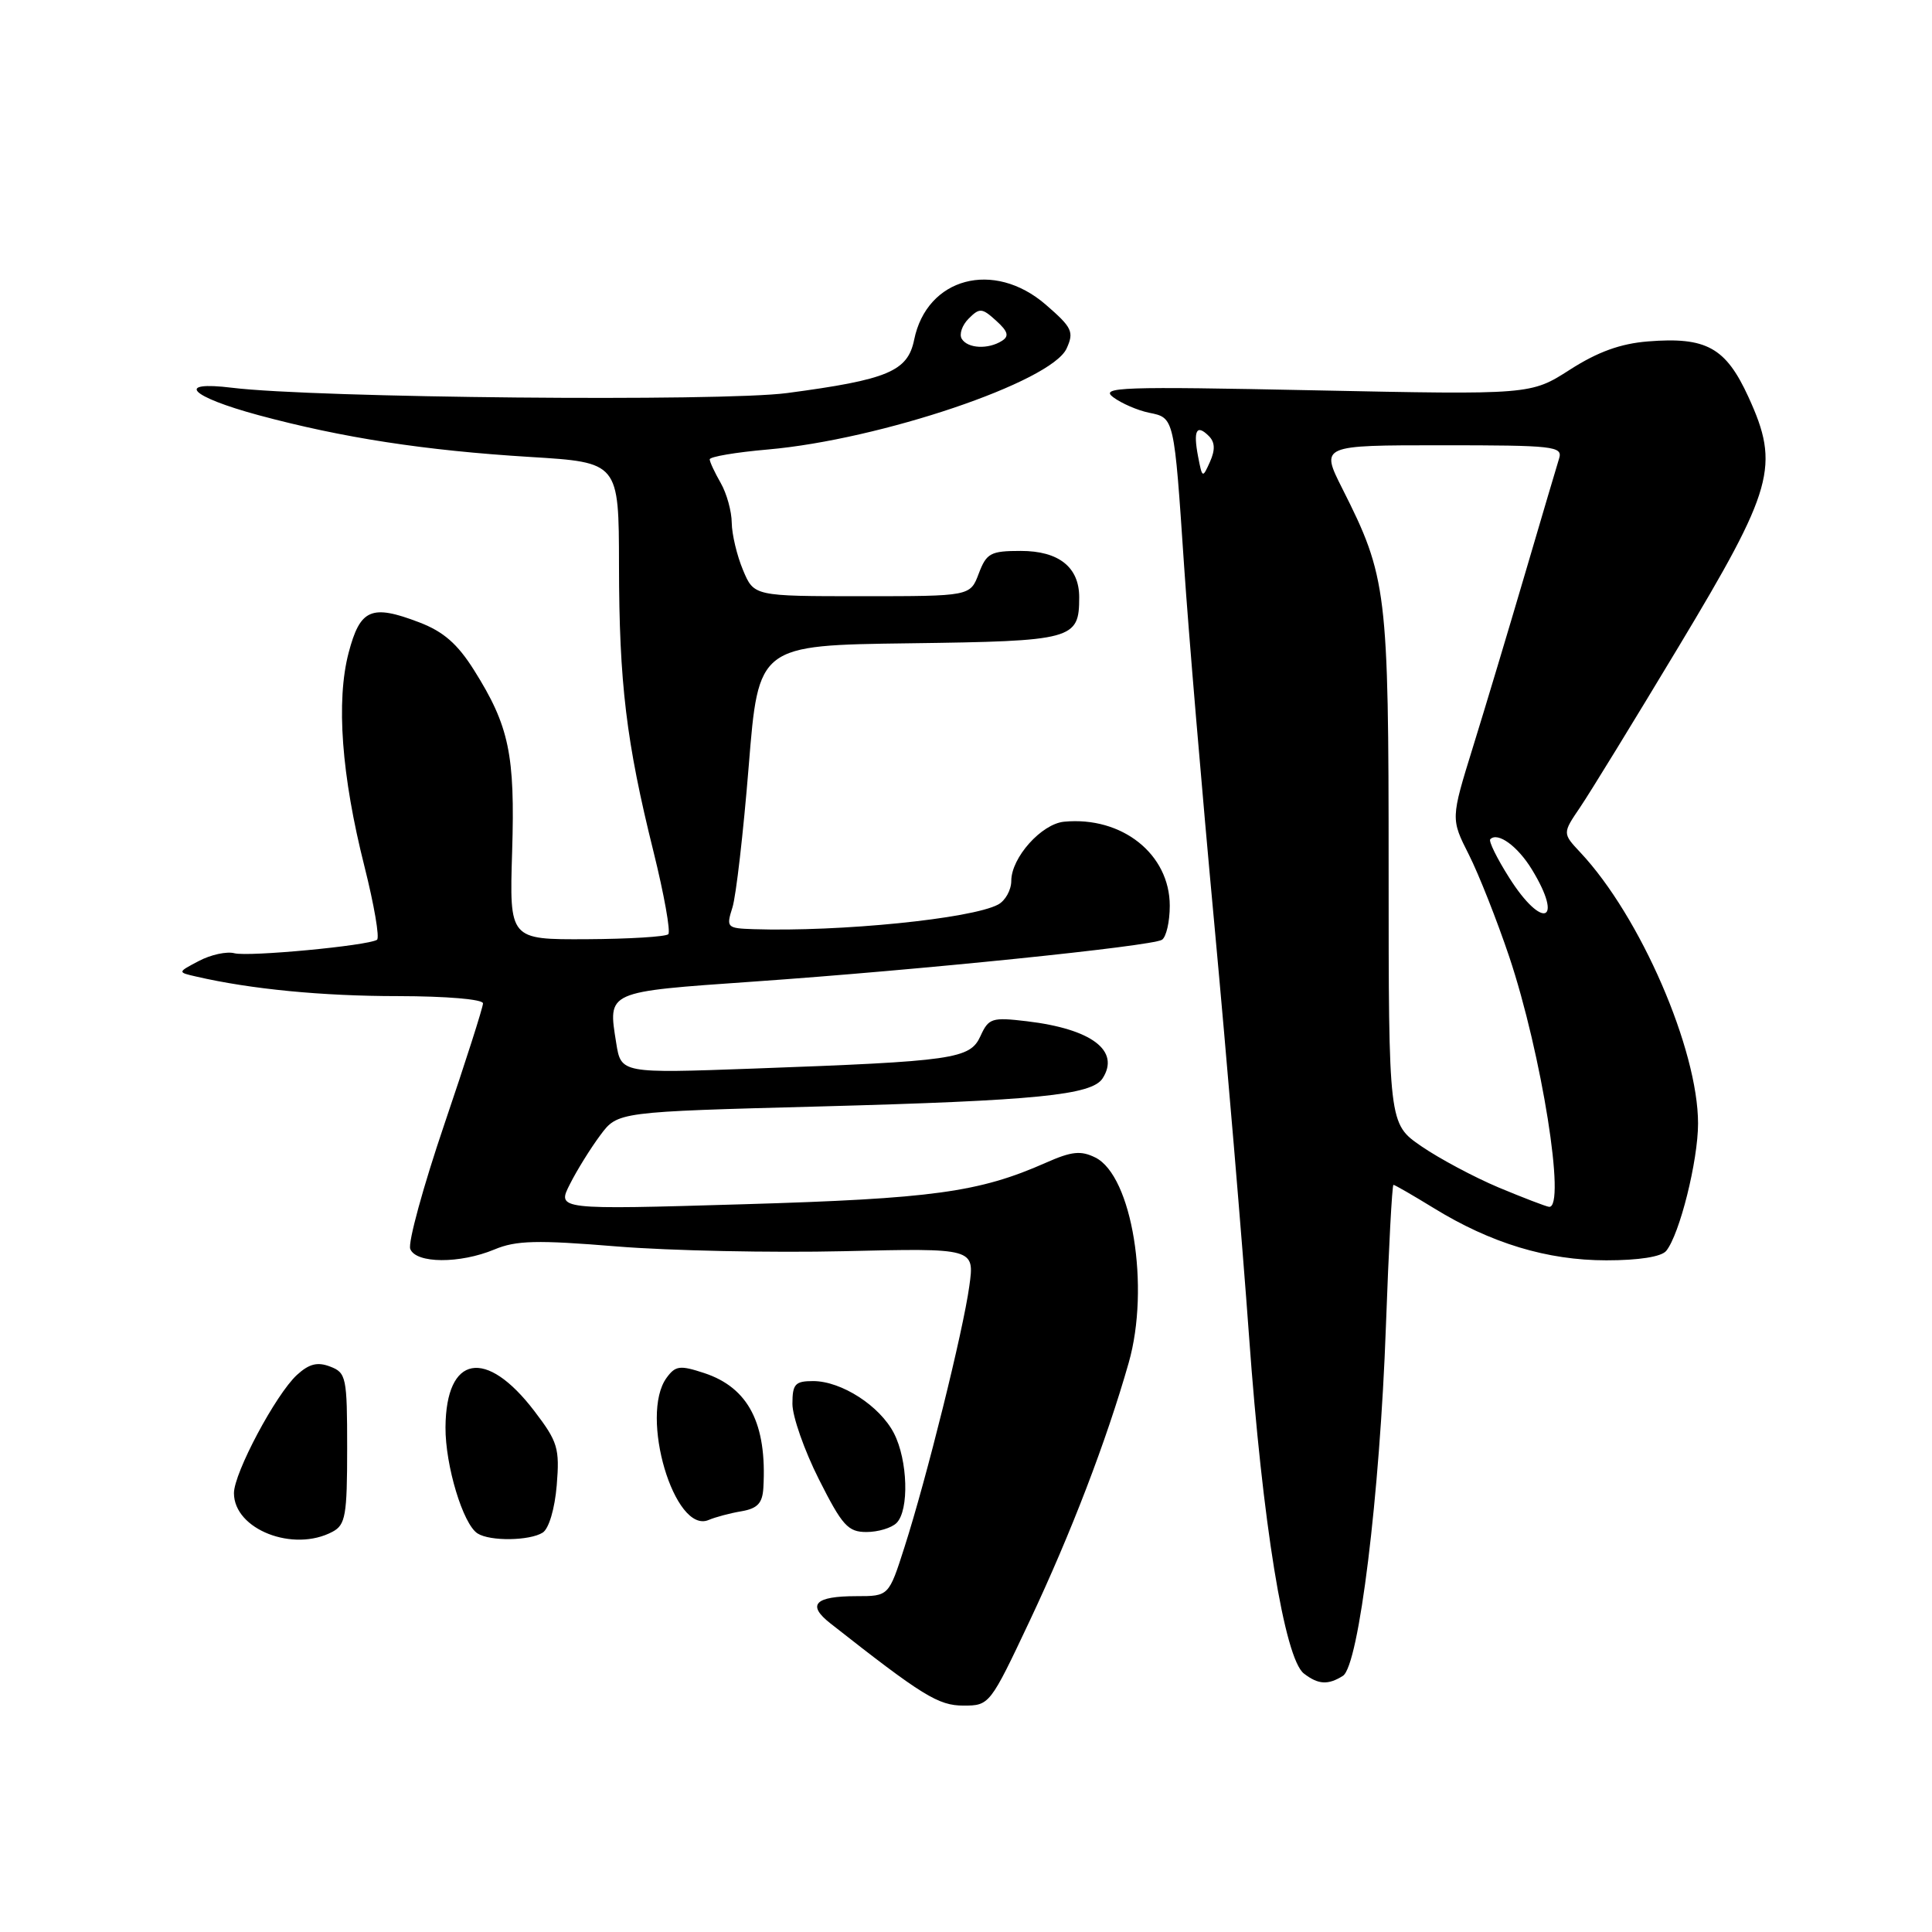 <?xml version="1.0" encoding="UTF-8" standalone="no"?>
<!DOCTYPE svg PUBLIC "-//W3C//DTD SVG 1.1//EN" "http://www.w3.org/Graphics/SVG/1.1/DTD/svg11.dtd" >
<svg xmlns="http://www.w3.org/2000/svg" xmlns:xlink="http://www.w3.org/1999/xlink" version="1.1" viewBox="0 0 256 256">
 <g >
 <path fill="currentColor"
d=" M 136.45 214.75 C 141.92 203.15 146.61 190.92 149.56 180.57 C 152.41 170.57 150.01 155.80 145.14 153.38 C 143.22 152.43 142.01 152.55 138.58 154.07 C 129.72 157.99 123.55 158.83 98.49 159.57 C 73.79 160.30 73.79 160.30 75.52 156.90 C 76.46 155.03 78.28 152.11 79.55 150.41 C 81.85 147.32 81.85 147.32 108.68 146.61 C 137.30 145.84 144.67 145.11 146.10 142.89 C 148.46 139.22 144.64 136.34 136.06 135.32 C 131.43 134.77 131.00 134.91 129.92 137.28 C 128.53 140.33 126.46 140.62 99.90 141.59 C 82.29 142.23 82.29 142.23 81.65 138.19 C 80.55 131.30 80.25 131.44 99.80 130.07 C 121.84 128.53 152.57 125.38 153.96 124.53 C 154.53 124.17 155.00 122.14 155.00 120.02 C 155.00 113.18 148.68 108.15 141.00 108.88 C 138.00 109.17 134.01 113.63 134.00 116.71 C 134.00 117.93 133.21 119.35 132.25 119.86 C 128.72 121.74 111.30 123.49 99.84 123.12 C 96.31 123.00 96.21 122.90 97.05 120.25 C 97.53 118.74 98.50 110.30 99.21 101.50 C 100.50 85.50 100.50 85.50 120.50 85.24 C 142.24 84.95 143.00 84.75 143.00 79.14 C 143.00 75.15 140.29 73.00 135.26 73.00 C 131.25 73.00 130.72 73.29 129.69 76.00 C 128.56 79.00 128.56 79.00 114.23 79.00 C 99.90 79.00 99.90 79.00 98.45 75.53 C 97.65 73.62 96.98 70.81 96.96 69.28 C 96.95 67.75 96.29 65.38 95.50 64.00 C 94.71 62.62 94.05 61.22 94.04 60.87 C 94.02 60.52 97.49 59.93 101.75 59.56 C 116.67 58.25 139.31 50.60 141.33 46.18 C 142.34 43.96 142.07 43.40 138.56 40.36 C 131.67 34.41 122.81 36.78 121.13 45.02 C 120.28 49.20 117.65 50.31 104.31 52.08 C 95.61 53.24 41.70 52.73 30.75 51.38 C 23.12 50.44 25.16 52.55 34.25 55.01 C 45.42 58.02 56.24 59.69 70.26 60.55 C 82.00 61.27 82.00 61.27 82.02 74.89 C 82.04 90.52 82.98 98.32 86.59 112.84 C 88.00 118.53 88.88 123.45 88.55 123.79 C 88.21 124.12 83.34 124.42 77.72 124.45 C 67.50 124.50 67.50 124.50 67.86 112.86 C 68.26 99.97 67.47 96.21 62.82 88.81 C 60.62 85.31 58.76 83.69 55.54 82.46 C 49.20 80.04 47.72 80.68 46.19 86.51 C 44.52 92.91 45.25 102.76 48.29 114.80 C 49.58 119.92 50.33 124.30 49.95 124.53 C 48.68 125.32 32.93 126.80 31.06 126.31 C 30.05 126.04 27.93 126.50 26.36 127.33 C 23.50 128.83 23.50 128.83 26.00 129.40 C 33.22 131.07 42.68 131.99 52.75 131.99 C 59.17 132.00 64.00 132.41 64.00 132.95 C 64.00 133.47 61.70 140.67 58.89 148.94 C 56.08 157.21 54.04 164.66 54.36 165.49 C 55.11 167.44 60.93 167.47 65.52 165.56 C 68.38 164.36 71.14 164.29 81.74 165.16 C 88.76 165.73 102.29 166.01 111.82 165.79 C 129.14 165.38 129.14 165.38 128.44 170.41 C 127.62 176.40 122.78 195.87 119.85 205.00 C 117.77 211.50 117.77 211.50 113.47 211.50 C 107.97 211.50 106.88 212.63 110.01 215.09 C 122.24 224.71 124.33 226.00 127.67 226.00 C 131.11 226.00 131.19 225.90 136.45 214.75 Z  M 177.94 222.06 C 180.06 220.72 182.84 198.11 183.64 175.75 C 184.01 165.44 184.46 157.00 184.64 157.00 C 184.82 157.00 187.21 158.38 189.95 160.06 C 197.55 164.74 205.01 167.00 212.85 167.00 C 217.16 167.00 220.14 166.53 220.78 165.75 C 222.56 163.57 225.00 153.81 225.00 148.87 C 225.00 139.05 217.35 121.42 209.41 112.96 C 207.03 110.42 207.03 110.42 209.38 106.96 C 210.67 105.06 216.53 95.50 222.41 85.72 C 235.04 64.72 235.87 61.76 231.68 52.61 C 228.67 46.04 226.10 44.62 218.36 45.24 C 214.73 45.53 211.71 46.62 208.03 48.98 C 202.84 52.31 202.84 52.31 174.17 51.72 C 148.56 51.19 145.71 51.29 147.50 52.63 C 148.60 53.45 150.74 54.38 152.26 54.69 C 155.61 55.37 155.57 55.20 156.90 75.00 C 157.47 83.53 159.27 104.90 160.91 122.50 C 162.54 140.10 164.61 164.62 165.50 177.00 C 167.28 201.76 170.20 219.76 172.77 221.75 C 174.67 223.22 175.97 223.30 177.94 222.06 Z  M 44.07 202.96 C 45.78 202.05 46.00 200.79 46.00 191.93 C 46.00 182.49 45.88 181.89 43.75 181.08 C 42.06 180.43 40.96 180.71 39.34 182.19 C 36.55 184.76 31.00 195.17 31.00 197.85 C 31.00 202.66 38.88 205.74 44.07 202.96 Z  M 71.91 203.08 C 72.73 202.56 73.51 199.92 73.77 196.81 C 74.17 191.90 73.91 191.04 70.81 186.98 C 64.40 178.57 59.10 179.53 59.03 189.12 C 59.00 194.18 61.35 201.97 63.28 203.19 C 64.94 204.25 70.18 204.17 71.91 203.08 Z  M 118.80 201.80 C 120.49 200.11 120.29 193.47 118.45 189.91 C 116.58 186.28 111.50 183.01 107.75 183.00 C 105.36 183.00 105.00 183.39 105.00 186.02 C 105.00 187.69 106.58 192.19 108.51 196.02 C 111.60 202.15 112.36 203.00 114.81 203.00 C 116.35 203.00 118.14 202.46 118.80 201.80 Z  M 98.25 200.25 C 100.38 199.88 101.03 199.18 101.15 197.14 C 101.64 188.64 99.18 183.88 93.32 181.94 C 90.10 180.88 89.51 180.95 88.33 182.56 C 84.69 187.54 89.37 203.36 93.91 201.40 C 94.78 201.03 96.74 200.50 98.25 200.25 Z  M 127.44 44.90 C 127.07 44.30 127.48 43.09 128.35 42.22 C 129.80 40.77 130.12 40.79 131.99 42.49 C 133.56 43.91 133.75 44.54 132.77 45.16 C 130.95 46.32 128.23 46.19 127.44 44.90 Z  M 198.58 157.35 C 195.33 155.98 190.72 153.52 188.33 151.88 C 184.00 148.90 184.00 148.90 184.00 115.13 C 184.00 78.26 183.78 76.46 177.87 64.75 C 174.97 59.00 174.97 59.00 191.05 59.00 C 205.91 59.00 207.09 59.13 206.59 60.75 C 206.29 61.71 204.26 68.58 202.08 76.00 C 199.90 83.42 196.79 93.78 195.17 99.00 C 192.23 108.50 192.23 108.50 194.64 113.26 C 195.96 115.88 198.36 121.96 199.98 126.77 C 204.27 139.59 207.55 160.18 205.25 159.91 C 204.84 159.86 201.84 158.71 198.58 157.35 Z  M 199.99 116.32 C 198.36 113.75 197.22 111.44 197.47 111.20 C 198.46 110.20 201.11 112.13 202.99 115.22 C 207.25 122.20 204.38 123.25 199.99 116.32 Z  M 158.75 60.48 C 158.09 57.03 158.55 56.15 160.18 57.78 C 160.99 58.59 161.04 59.60 160.33 61.19 C 159.34 63.40 159.31 63.38 158.75 60.48 Z "/>
</g>
</svg>